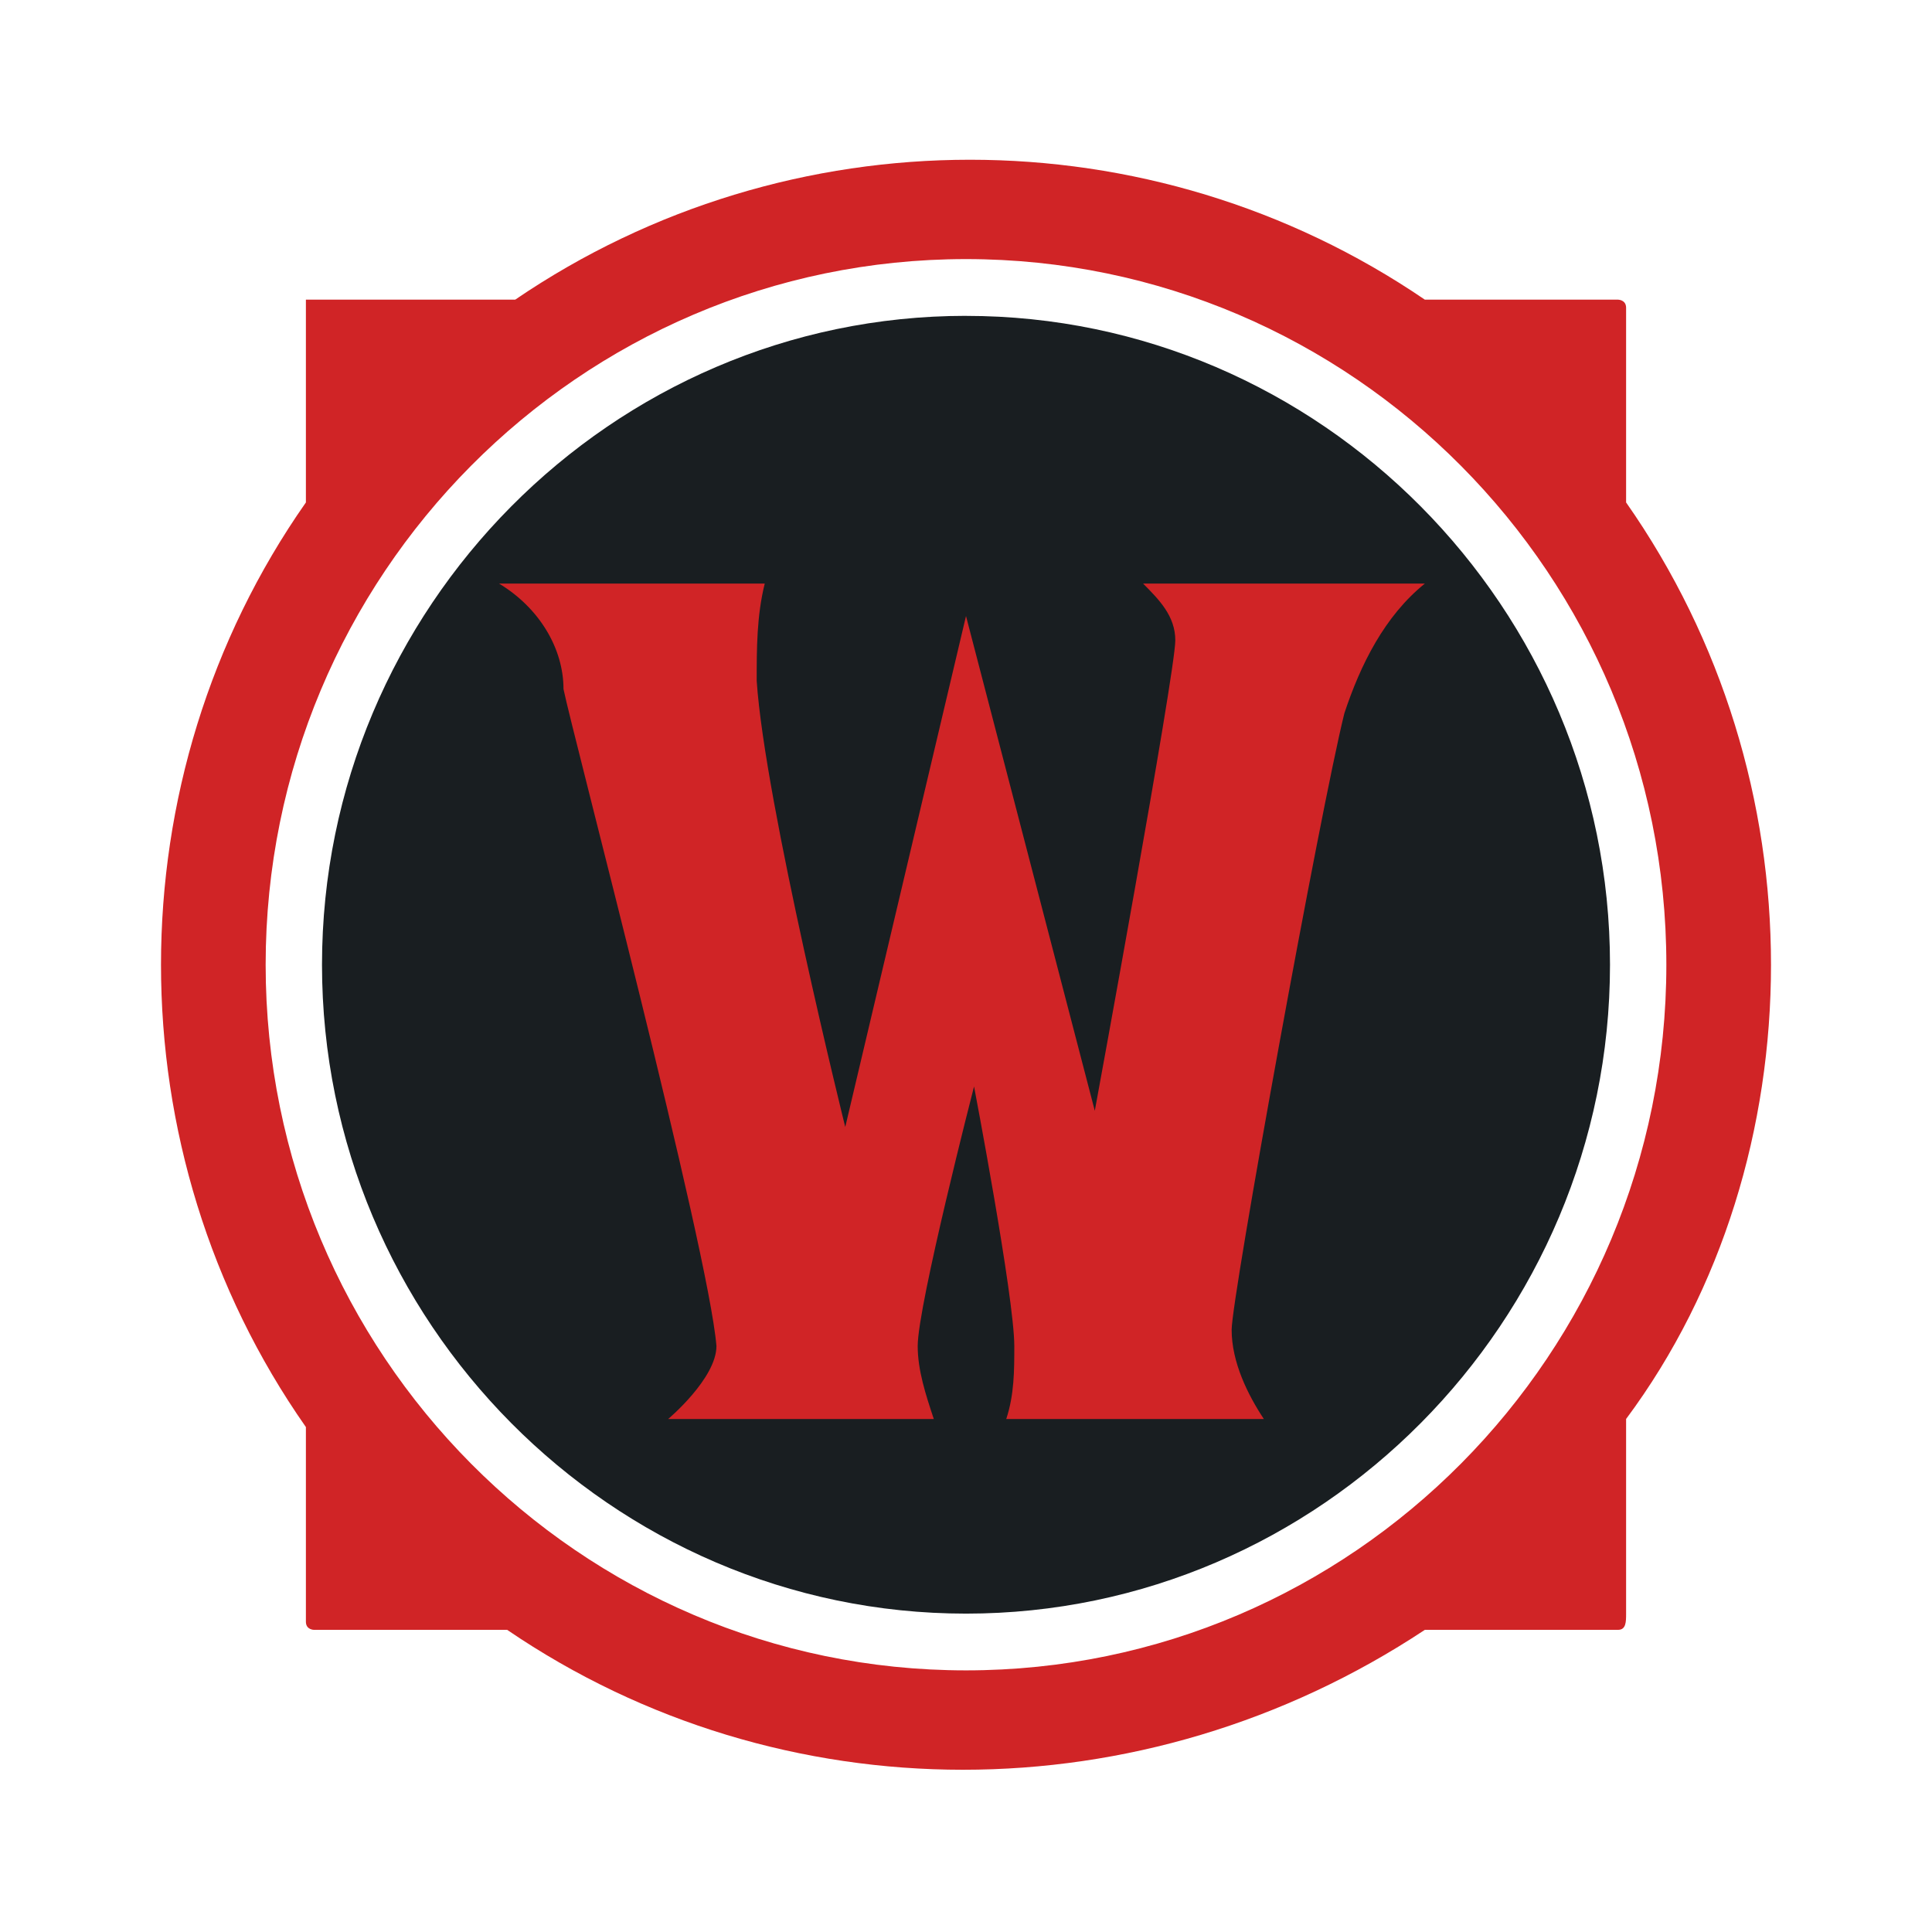 <svg xmlns="http://www.w3.org/2000/svg" fill="none" viewBox="0 1 48 48" part="icon blz-icon">
  <path fill="#191E21" fill-rule="evenodd" clip-rule="evenodd" d="M24 8.848c8.8 0 16 7.255 16 16.121 0 8.867-7.2 16.121-16 16.121S8 33.836 8 24.97 15.2 8.847 24 8.847"></path>
  <path fill="#D02426" fill-rule="evenodd" clip-rule="evenodd" d="M44 24.97c0-4.031-1.2-8.061-3.6-11.487V8.647c0-.202-.2-.202-.2-.202h-4.8c-6.8-4.635-15.8-4.635-22.6 0H7.6v5.038c-4.8 6.851-4.8 16.12 0 22.972v4.837c0 .201.2.201.2.201h4.8c6.8 4.635 15.8 4.635 22.8 0h4.8c.2 0 .2-.202.2-.403v-4.836c2.4-3.224 3.6-7.255 3.6-11.285m-37.4-.001c0-9.673 7.8-17.531 17.4-17.531s17.4 7.859 17.4 17.531C41.4 34.641 33.6 42.5 24 42.5S6.6 34.64 6.6 24.969"></path>
  <path fill="#D02426" fill-rule="evenodd" clip-rule="evenodd" d="M12.4 15.498H19c-.2.806-.2 1.612-.2 2.418C19 20.94 21 29 21 29l3-12.695 3.2 12.292s2-10.881 2-11.687c0-.605-.4-1.008-.8-1.411h7c-1 .806-1.6 2.015-2 3.224-.6 2.418-2.8 14.509-2.8 15.315s.4 1.612.8 2.217H25c.2-.605.2-1.21.2-1.814 0-1.209-1-6.448-1-6.448s-1.4 5.44-1.4 6.448c0 .605.2 1.21.4 1.814h-6.6s1.2-1.008 1.2-1.814c-.2-2.418-3.6-15.315-3.8-16.322 0-1.008-.6-2.015-1.6-2.62"></path>
</svg>